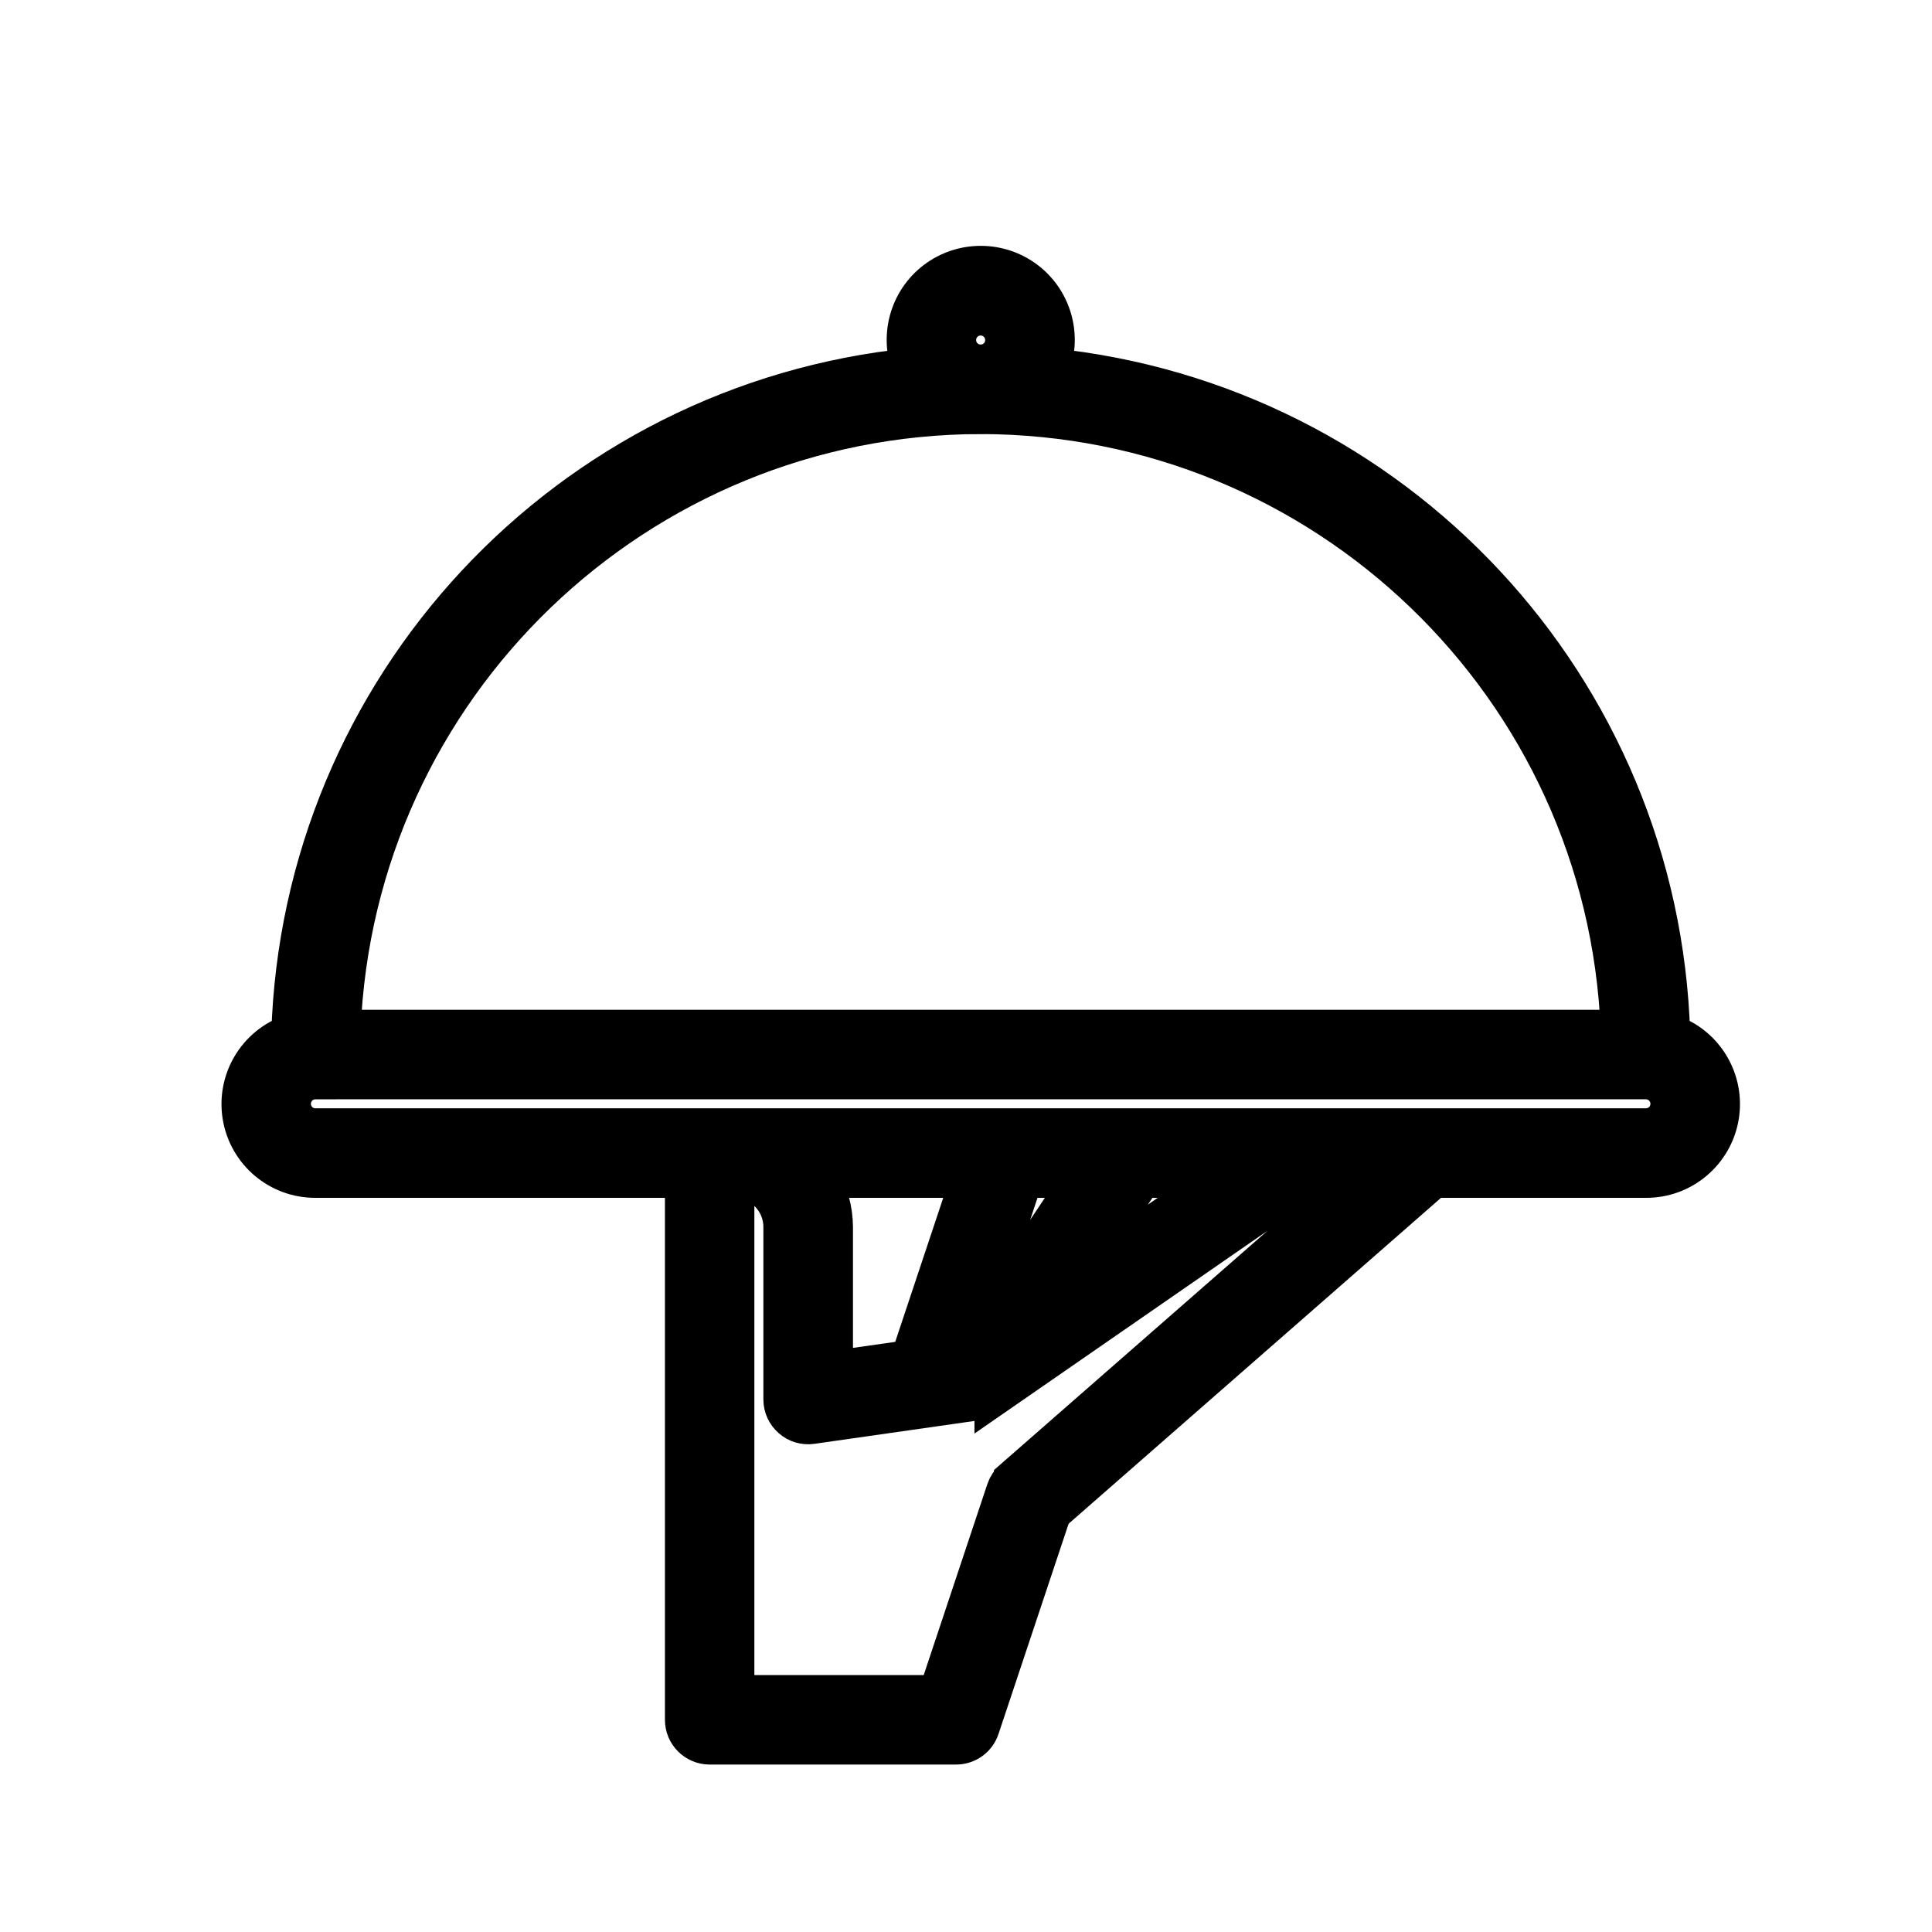 <svg xmlns="http://www.w3.org/2000/svg" width="24" height="24" viewBox="0 0 24 24">
    <path fill="currentColor" stroke="currentColor" stroke-width=".5" d="M3.918 14.63H8.51v6.734c0 .169.137.306.306.306h3.06c.133 0 .25-.084.291-.21l.892-2.675 4.748-4.155h2.64c.448.002.83-.322.905-.763.074-.442-.182-.873-.606-1.018-.13-4.304-3.43-7.844-7.714-8.276.158-.384.04-.827-.29-1.08-.33-.252-.788-.252-1.118 0-.33.253-.448.696-.29 1.08-4.284.432-7.584 3.972-7.714 8.276-.424.145-.68.576-.606 1.018.074.441.457.765.905.763zm8.675 3.75c-.041.035-.072.08-.09.133l-.848 2.545H9.121V14.63c.338 0 .612.275.612.613v2.142c0 .089.039.173.106.231.067.059.156.085.244.072l2.142-.306c.047-.007.092-.026.13-.054v.003l3.902-2.7h.62l-4.284 3.748zm-.59-1.585l-.017.003.722-2.168h.739l-1.444 2.165zm2.18-2.165h.998l-1.855 1.286.856-1.286zm-2.874 2.265l-.963.137v-1.79c-.002-.215-.06-.426-.17-.612h1.888l-.755 2.265zm.567-12.67c0-.17.137-.307.306-.307.169 0 .306.137.306.306 0 .17-.137.306-.306.306-.17 0-.306-.137-.306-.306zm.306.917c4.274.006 7.782 3.382 7.952 7.652H4.23c.17-4.27 3.678-7.646 7.952-7.652zm-8.264 8.264h16.528c.169 0 .306.137.306.306 0 .17-.137.306-.306.306H3.918c-.169 0-.306-.137-.306-.306 0-.169.137-.306.306-.306z"/>
</svg>
